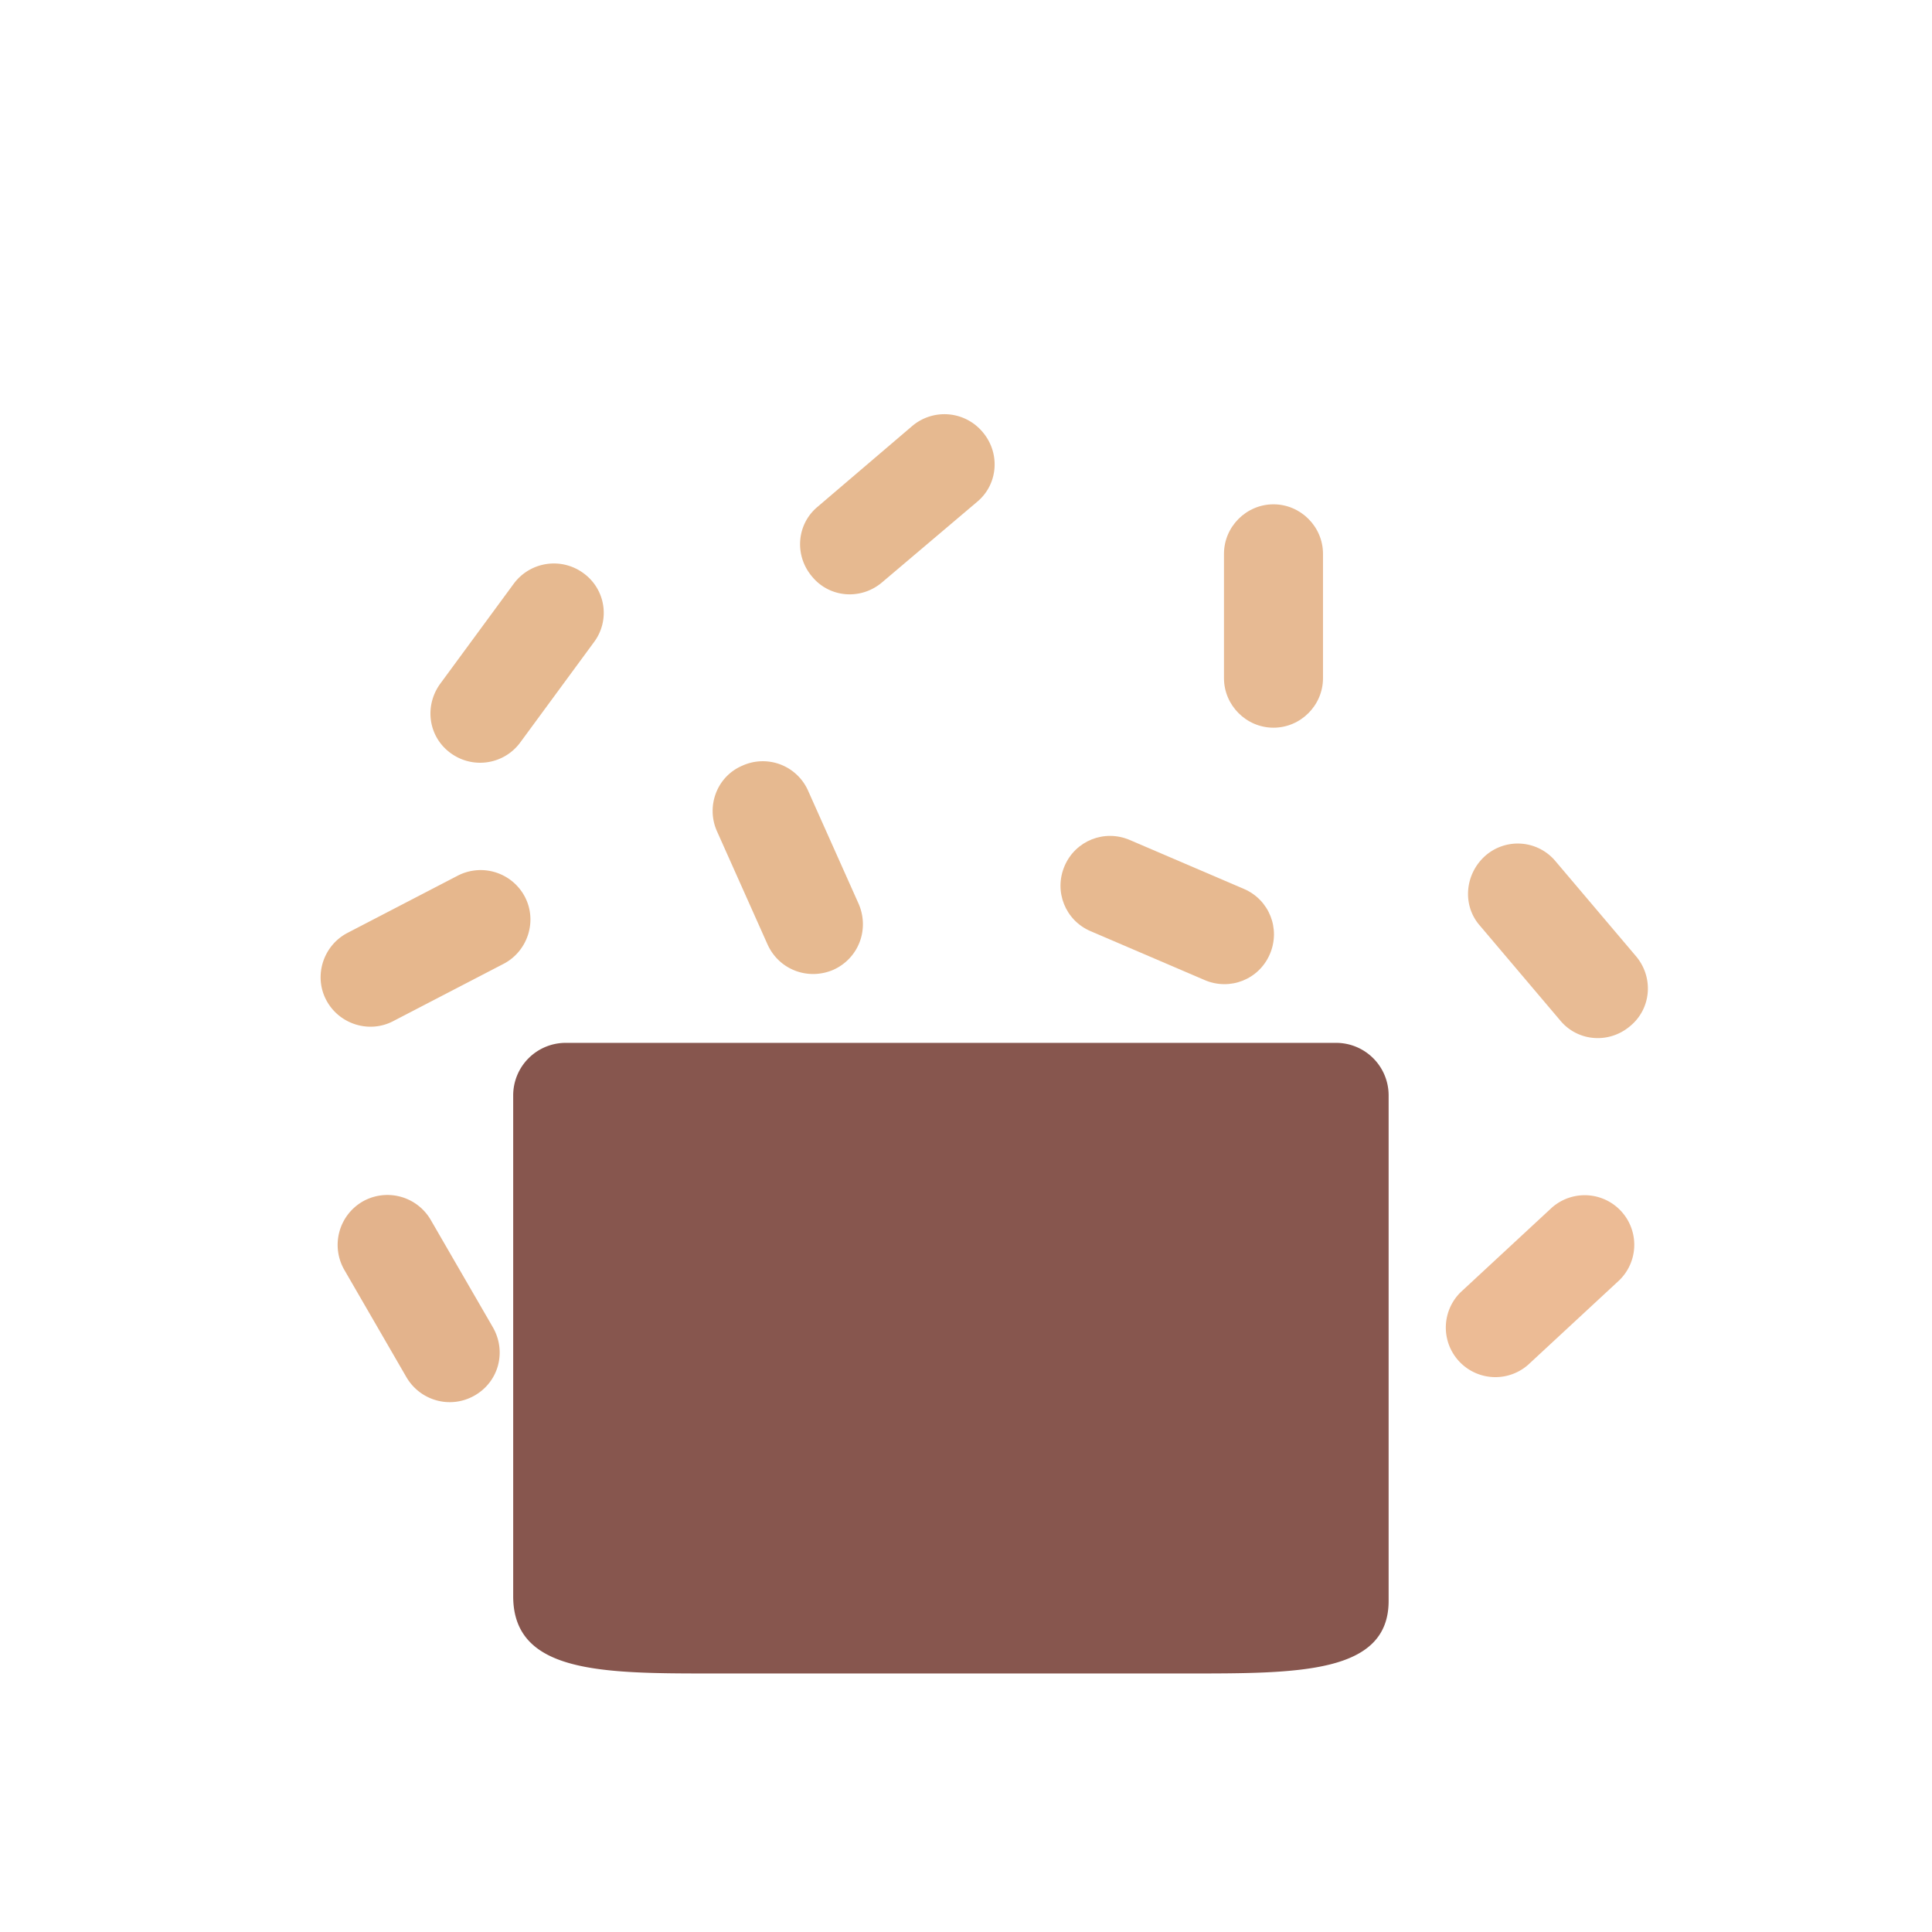 <svg xmlns="http://www.w3.org/2000/svg" width="3em" height="3em" viewBox="0 0 32 32"><g fill="none"><path fill="url(#)" d="M28.753 17.013c0-1.17.48-2.39.19-3.46c-.3-1.12-1.33-1.93-1.89-2.91c-.57-.99-.77-2.29-1.57-3.09s-2.1-1-3.09-1.57c-.98-.57-1.79-1.6-2.91-1.89c-1.08-.29-2.3.19-3.46.19c-1.17 0-2.39-.48-3.46-.19c-1.12.3-1.93 1.33-2.91 1.89c-1 .57-2.3.77-3.1 1.57s-1 2.1-1.57 3.09c-.57.98-1.6 1.79-1.89 2.91c-.29 1.08.19 2.3.19 3.46c0 1.17-.48 2.39-.19 3.46c.3 1.12 1.33 1.93 1.89 2.91c.57.99.77 2.29 1.57 3.09s2.1 1 3.09 1.57c.98.57 1.79 1.6 2.91 1.89c1.08.29 2.3-.19 3.46-.19c1.17 0 2.39.48 3.46.19c1.12-.3 1.93-1.33 2.91-1.89c.99-.57 2.29-.77 3.09-1.57s1-2.1 1.57-3.09c.57-.98 1.6-1.79 1.89-2.91c.3-1.07-.18-2.29-.18-3.46"/><path fill="url(#)" d="M28.753 17.013c0-1.17.48-2.39.19-3.46c-.3-1.12-1.33-1.93-1.89-2.91c-.57-.99-.77-2.29-1.57-3.09s-2.1-1-3.09-1.57c-.98-.57-1.79-1.6-2.91-1.89c-1.08-.29-2.3.19-3.46.19c-1.17 0-2.39-.48-3.46-.19c-1.12.3-1.93 1.33-2.91 1.89c-1 .57-2.3.77-3.1 1.57s-1 2.1-1.57 3.09c-.57.98-1.6 1.79-1.89 2.91c-.29 1.08.19 2.3.19 3.46c0 1.17-.48 2.39-.19 3.46c.3 1.12 1.33 1.93 1.89 2.91c.57.99.77 2.29 1.57 3.09s2.1 1 3.09 1.57c.98.57 1.79 1.6 2.91 1.89c1.08.29 2.3-.19 3.46-.19c1.17 0 2.39.48 3.46.19c1.12-.3 1.93-1.33 2.91-1.89c.99-.57 2.29-.77 3.09-1.57s1-2.1 1.57-3.09c.57-.98 1.6-1.79 1.89-2.91c.3-1.07-.18-2.29-.18-3.46"/><g filter="url(#)"><path fill="url(#)" d="M26.754 16.844c0-1.031.417-2.107.165-3.05c-.26-.987-1.156-1.7-1.642-2.564c-.496-.873-.67-2.019-1.365-2.724s-1.824-.88-2.685-1.383c-.851-.503-1.555-1.41-2.529-1.666c-.938-.256-1.998.168-3.006.168c-1.017 0-2.077-.424-3.007-.168c-.973.264-2.091 1.012-3.06 1.293s-1.461.076-2.156.781s-.875 2.826-1.37 3.699c-.496.863-1.391 1.577-1.643 2.564c-.252.952.165 2.027.165 3.05c0 1.03-.417 2.106-.165 3.05c.26.986 1.156 1.7 1.642 2.564c.496.872.67 2.018 1.365 2.723s1.824.881 2.685 1.384c.851.502 1.555 1.41 2.529 1.665c.938.256 1.998-.167 3.006-.167c1.017 0 2.077.423 3.007.167c.973-.264 1.677-1.172 2.529-1.665c.86-.503 1.99-.679 2.685-1.384s.869-1.85 1.364-2.723c.495-.864 1.39-1.578 1.642-2.565c.261-.943-.156-2.018-.156-3.05"/></g><path fill="#E6B990" d="m11.873 13.763l.84 1.88c.19.42.67.6 1.09.42c.42-.19.6-.67.42-1.09l-.84-1.88a.82.82 0 0 0-1.09-.41c-.42.18-.6.67-.42 1.08"/><path fill="#E6B78D" d="m7.583 14.503l-1.83.95c-.4.21-.56.71-.35 1.11s.71.56 1.11.35l1.83-.95c.4-.21.56-.71.35-1.11a.827.827 0 0 0-1.11-.35"/><path fill="#E7BA93" d="M20.273 9.173v2.06c0 .45.37.82.82.82s.82-.37.82-.82v-2.06c0-.45-.37-.82-.82-.82s-.82.37-.82.82"/><path fill="#E6B990" d="m8.513 9.663l-1.22 1.66c-.27.37-.2.88.17 1.15s.88.19 1.15-.17l1.22-1.66a.81.81 0 0 0-.17-1.15a.827.827 0 0 0-1.15.17m6.6-2.61l-1.57 1.34c-.35.29-.39.81-.09 1.16c.29.35.81.39 1.16.09l1.57-1.33c.35-.29.39-.81.09-1.16a.825.825 0 0 0-1.16-.1"/><path fill="#E8BB94" d="m24.513 15.333l1.33 1.57c.29.35.81.39 1.16.09c.35-.29.39-.81.09-1.16l-1.33-1.57a.814.814 0 0 0-1.16-.09c-.34.3-.39.82-.09 1.16"/><path fill="#ECBB95" d="m25.313 22.603l1.51-1.4a.821.821 0 0 0-1.12-1.2l-1.51 1.4a.821.821 0 0 0 1.12 1.2"/><path fill="#E3B38C" d="m8.163 21.983l-1.03-1.78a.83.83 0 0 0-1.13-.3a.83.83 0 0 0-.3 1.13l1.03 1.78c.23.39.73.53 1.13.3s.53-.73.3-1.13"/><path fill="#E7B990" d="m20.603 14.723l-1.89-.81c-.42-.18-.9.01-1.08.43s.01.9.43 1.08l1.89.81c.42.18.9-.01 1.08-.43s-.01-.9-.43-1.08"/><g filter="url(#)"><path fill="#87564E" d="M22.13 17.273H9.37a.87.87 0 0 0-.87.87v8.295c0 1.28 1.48 1.28 3.31 1.28h7.88c1.83 0 3.31 0 3.31-1.202v-8.373a.87.87 0 0 0-.87-.87"/></g><path fill="url(#)" d="M22.393 17.273H9.633a.87.87 0 0 0-.87.87v8.59c0 1.83 1.48 3.31 3.31 3.31h7.88c1.83 0 3.31-1.48 3.31-3.31v-8.59a.87.87 0 0 0-.87-.87"/><path fill="url(#)" d="M22.393 17.273H9.633a.87.87 0 0 0-.87.87v8.59c0 1.83 1.48 3.31 3.31 3.31h7.88c1.83 0 3.31-1.48 3.31-3.31v-8.59a.87.87 0 0 0-.87-.87"/><path fill="url(#)" d="M22.393 17.273H9.633a.87.87 0 0 0-.87.87v8.59c0 1.83 1.48 3.31 3.31 3.31h7.88c1.83 0 3.31-1.48 3.31-3.31v-8.59a.87.87 0 0 0-.87-.87"/><g filter="url(#)"><path fill="url(#)" d="M22.258 17.409H9.768a.85.85 0 0 0-.851.851v8.408a3.237 3.237 0 0 0 3.24 3.24h7.713a3.237 3.237 0 0 0 3.24-3.24V18.26a.85.85 0 0 0-.852-.851"/><path fill="url(#)" d="M22.258 17.409H9.768a.85.85 0 0 0-.851.851v8.408a3.237 3.237 0 0 0 3.24 3.24h7.713a3.237 3.237 0 0 0 3.24-3.24V18.26a.85.85 0 0 0-.852-.851"/></g><g filter="url(#)"><path fill="url(#)" d="M12.75 5.901c.05-.65.406-1.453.406-1.453c.563.234 2.844.406 2.844.406v1.422c-1.104.146-3.25-.375-3.25-.375"/></g><defs><linearGradient id="" x1="3" x2="29.036" y1="15.375" y2="15.375" gradientUnits="userSpaceOnUse"><stop stop-color="#916540"/><stop offset=".185" stop-color="#97643A"/><stop offset=".54" stop-color="#D28138"/><stop offset=".735" stop-color="#FFA45A"/><stop offset="1" stop-color="#FFAD65"/></linearGradient><linearGradient id="" x1="23.974" x2="7.08" y1="9.125" y2="24.689" gradientUnits="userSpaceOnUse"><stop stop-color="#D28149"/><stop offset=".463" stop-color="#D98F5A"/><stop offset="1" stop-color="#E2A26F"/></linearGradient><linearGradient id="" x1="8.763" x2="23.263" y1="23.658" y2="23.658" gradientUnits="userSpaceOnUse"><stop stop-color="#51386E"/><stop offset="1" stop-color="#584A95"/></linearGradient><linearGradient id="" x1="14.063" x2="14.063" y1="30.043" y2="23.658" gradientUnits="userSpaceOnUse"><stop stop-color="#4C2D6F"/><stop offset="1" stop-color="#503374" stop-opacity="0"/></linearGradient><linearGradient id="" x1="9.75" x2="23" y1="29.313" y2="17.273" gradientUnits="userSpaceOnUse"><stop stop-color="#442C51"/><stop offset=".339" stop-color="#4B356A"/><stop offset=".509" stop-color="#5C4877"/><stop offset="1" stop-color="#7975B9"/></linearGradient><linearGradient id="" x1="8.917" x2="23.109" y1="23.658" y2="23.658" gradientUnits="userSpaceOnUse"><stop stop-color="#51386E"/><stop offset="1" stop-color="#584A95"/></linearGradient><linearGradient id="" x1="14.104" x2="14.104" y1="29.908" y2="23.658" gradientUnits="userSpaceOnUse"><stop stop-color="#4C2D6F"/><stop offset="1" stop-color="#503374" stop-opacity="0"/></linearGradient><linearGradient id="" x1="14.375" x2="18.469" y1="5.375" y2="5.969" gradientUnits="userSpaceOnUse"><stop stop-color="#E79043"/><stop offset=".841" stop-color="#E79043" stop-opacity="0"/></linearGradient><filter id="" width="25.125" height="25.438" x="3.125" y="4.125" color-interpolation-filters="sRGB" filterUnits="userSpaceOnUse"><feFlood flood-opacity="0" result="BackgroundImageFix"/><feBlend in="SourceGraphic" in2="BackgroundImageFix" result="shape"/><feGaussianBlur result="effect1_foregroundBlur_18_28893" stdDeviation=".625"/></filter><filter id="" width="15" height="10.946" x="8.25" y="17.023" color-interpolation-filters="sRGB" filterUnits="userSpaceOnUse"><feFlood flood-opacity="0" result="BackgroundImageFix"/><feBlend in="SourceGraphic" in2="BackgroundImageFix" result="shape"/><feGaussianBlur result="effect1_foregroundBlur_18_28893" stdDeviation=".125"/></filter><filter id="" width="14.393" height="12.699" x="8.817" y="17.309" color-interpolation-filters="sRGB" filterUnits="userSpaceOnUse"><feFlood flood-opacity="0" result="BackgroundImageFix"/><feBlend in="SourceGraphic" in2="BackgroundImageFix" result="shape"/><feGaussianBlur result="effect1_foregroundBlur_18_28893" stdDeviation=".05"/></filter><filter id="" width="5.25" height="3.854" x="11.75" y="3.448" color-interpolation-filters="sRGB" filterUnits="userSpaceOnUse"><feFlood flood-opacity="0" result="BackgroundImageFix"/><feBlend in="SourceGraphic" in2="BackgroundImageFix" result="shape"/><feGaussianBlur result="effect1_foregroundBlur_18_28893" stdDeviation=".5"/></filter><radialGradient id="" cx="0" cy="0" r="1" gradientTransform="rotate(165.887 10.51 15.579)scale(11.278 2.983)" gradientUnits="userSpaceOnUse"><stop stop-color="#9B617D"/><stop offset="1" stop-color="#A26070" stop-opacity="0"/></radialGradient></defs></g></svg>